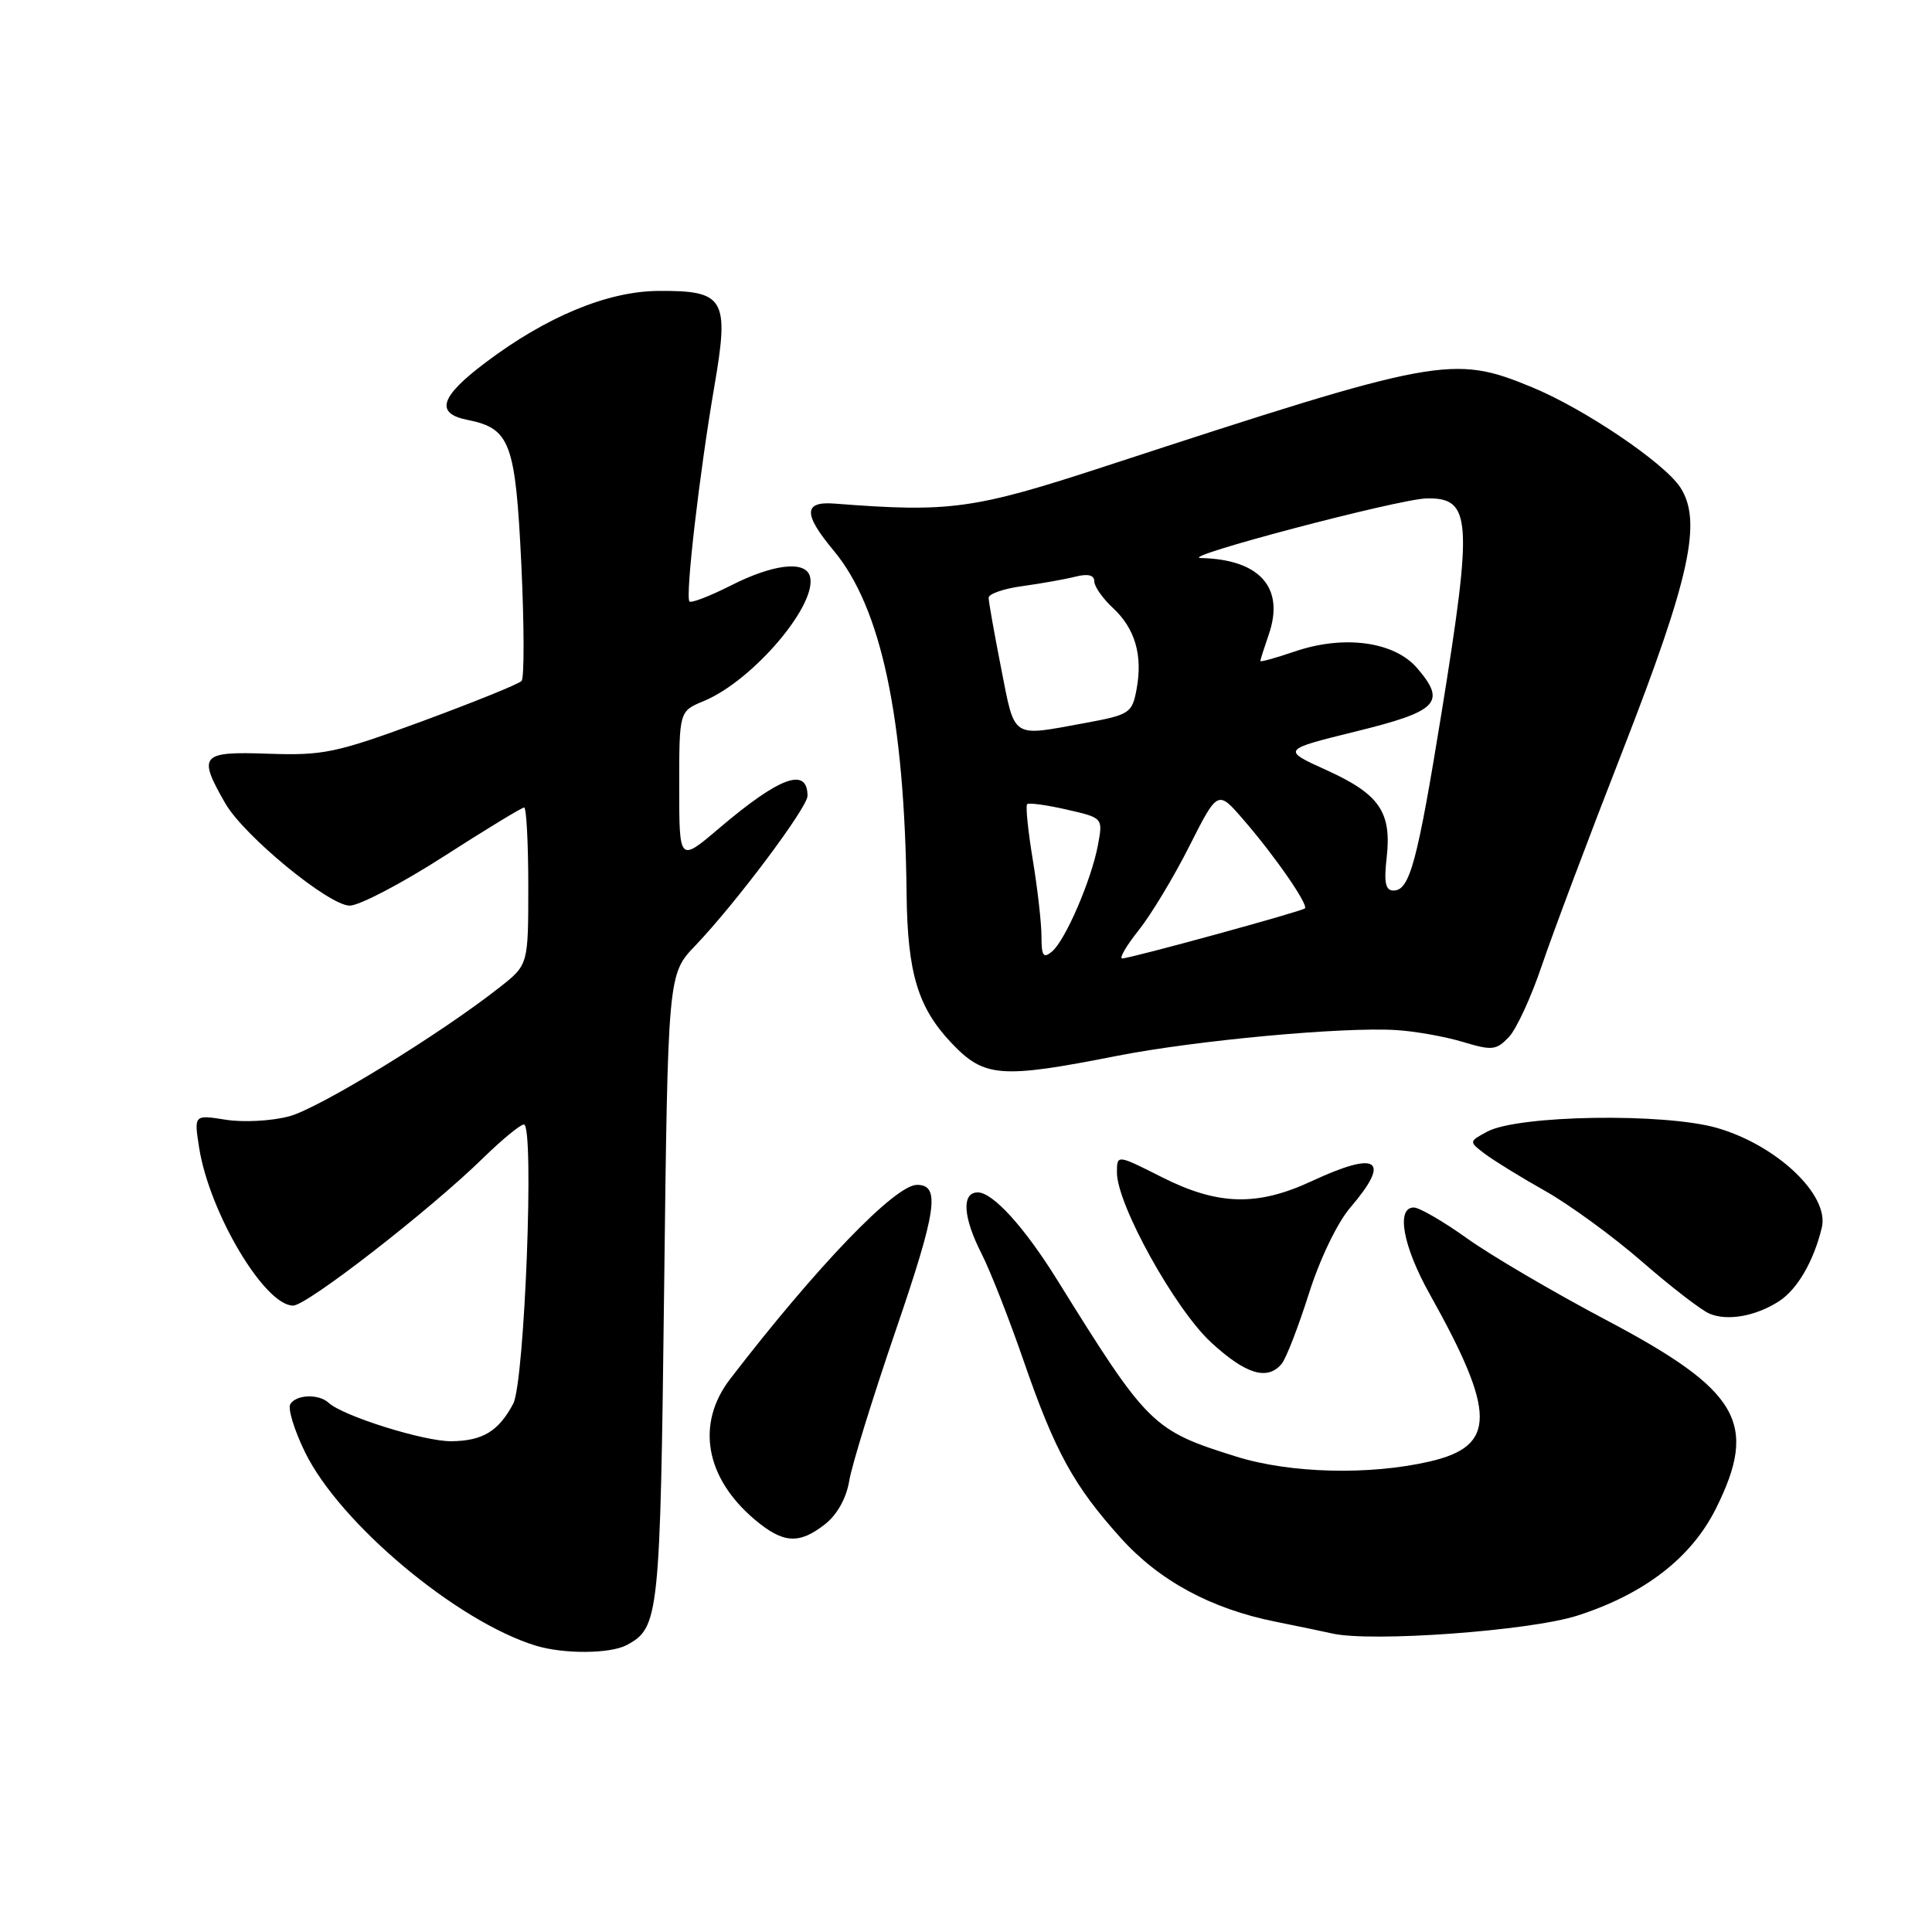 <?xml version="1.0" encoding="UTF-8" standalone="no"?>
<!DOCTYPE svg PUBLIC "-//W3C//DTD SVG 1.1//EN" "http://www.w3.org/Graphics/SVG/1.1/DTD/svg11.dtd" >
<svg xmlns="http://www.w3.org/2000/svg" xmlns:xlink="http://www.w3.org/1999/xlink" version="1.1" viewBox="0 0 256 256">
 <g >
 <path fill="currentColor"
d=" M 83.04 217.98 C 87.34 215.68 87.48 214.33 88.00 170.80 C 88.50 129.09 88.50 129.09 92.13 125.30 C 97.48 119.71 107.00 107.00 107.00 105.46 C 107.00 101.57 103.29 102.94 95.25 109.78 C 90.00 114.24 90.00 114.24 90.00 104.24 C 90.00 94.24 90.00 94.24 93.24 92.90 C 99.86 90.16 108.56 79.84 107.28 76.25 C 106.57 74.26 102.34 74.79 96.87 77.57 C 94.08 78.98 91.60 79.94 91.36 79.70 C 90.78 79.11 92.67 62.76 94.66 51.17 C 96.66 39.55 96.03 38.48 87.21 38.55 C 80.48 38.60 72.37 41.97 64.28 48.08 C 58.30 52.59 57.63 54.78 61.95 55.64 C 67.61 56.77 68.30 58.63 69.08 74.78 C 69.46 82.88 69.48 89.83 69.11 90.23 C 68.74 90.64 62.82 93.03 55.97 95.56 C 44.47 99.79 42.88 100.12 35.50 99.87 C 26.59 99.56 26.17 100.04 29.86 106.46 C 32.33 110.75 43.58 120.00 46.34 120.00 C 47.61 120.00 53.21 117.07 58.77 113.50 C 64.34 109.92 69.14 107.00 69.45 107.00 C 69.75 107.00 70.00 111.69 70.00 117.42 C 70.00 127.83 70.00 127.83 66.25 130.79 C 58.33 137.03 42.32 146.85 38.31 147.92 C 36.00 148.54 32.23 148.74 29.91 148.37 C 25.70 147.70 25.70 147.70 26.39 152.10 C 27.77 160.74 35.07 173.00 38.84 173.00 C 40.68 172.99 56.95 160.36 64.03 153.43 C 66.53 150.99 68.95 149.00 69.42 149.00 C 70.83 149.00 69.52 183.16 68.00 186.01 C 66.05 189.66 63.95 190.93 59.79 190.97 C 56.18 191.00 45.46 187.64 43.55 185.88 C 42.24 184.67 39.26 184.77 38.47 186.05 C 38.11 186.63 38.99 189.51 40.43 192.45 C 45.04 201.87 60.55 214.86 71.00 218.06 C 74.69 219.19 80.86 219.15 83.04 217.98 Z  M 209.00 214.08 C 217.90 211.22 224.11 206.42 227.37 199.89 C 233.02 188.55 230.51 184.25 212.79 174.89 C 205.81 171.20 197.53 166.34 194.39 164.09 C 191.24 161.84 188.07 160.00 187.34 160.00 C 184.96 160.00 185.89 165.12 189.43 171.45 C 198.28 187.27 198.29 191.60 189.47 193.65 C 181.50 195.50 170.99 195.24 163.86 193.02 C 152.71 189.54 152.11 188.95 140.07 169.57 C 135.74 162.60 131.56 158.00 129.56 158.00 C 127.39 158.00 127.60 161.29 130.06 166.12 C 131.20 168.35 133.71 174.74 135.64 180.33 C 139.79 192.34 142.27 196.86 148.49 203.77 C 153.59 209.45 160.46 213.17 169.00 214.88 C 172.03 215.49 175.40 216.19 176.50 216.44 C 181.65 217.63 202.70 216.10 209.00 214.08 Z  M 109.33 201.96 C 110.94 200.69 112.15 198.51 112.53 196.21 C 112.86 194.17 115.64 185.20 118.69 176.28 C 124.13 160.38 124.63 157.00 121.51 157.00 C 118.61 157.00 108.22 167.80 96.75 182.72 C 92.18 188.67 93.44 195.82 100.04 201.38 C 103.79 204.53 105.89 204.66 109.33 201.96 Z  M 169.83 180.71 C 170.42 180.00 172.03 175.83 173.42 171.46 C 174.88 166.84 177.19 162.03 178.93 160.00 C 184.37 153.64 182.60 152.42 173.85 156.49 C 166.60 159.87 161.40 159.73 153.97 155.99 C 148.00 152.97 148.00 152.97 148.00 155.37 C 148.00 159.60 155.68 173.45 160.47 177.87 C 165.07 182.11 167.94 182.98 169.83 180.71 Z  M 235.73 172.42 C 238.16 170.85 240.33 167.11 241.40 162.66 C 242.43 158.38 235.50 151.78 227.56 149.47 C 220.57 147.44 201.13 147.75 197.06 149.95 C 194.62 151.27 194.62 151.27 196.75 152.89 C 197.92 153.77 201.51 155.99 204.73 157.80 C 207.96 159.62 213.72 163.82 217.55 167.15 C 221.37 170.48 225.40 173.59 226.50 174.06 C 228.88 175.08 232.65 174.41 235.73 172.42 Z  M 148.00 139.91 C 158.44 137.86 177.94 136.05 185.00 136.49 C 187.47 136.64 191.43 137.34 193.80 138.05 C 197.71 139.23 198.26 139.17 199.93 137.42 C 200.93 136.37 202.89 132.12 204.28 128.00 C 205.67 123.88 210.49 111.05 215.00 99.50 C 223.94 76.56 225.58 69.06 222.64 64.57 C 220.49 61.30 209.93 54.17 203.00 51.31 C 192.49 46.98 190.67 47.32 146.50 61.77 C 129.02 67.49 125.91 67.92 110.60 66.73 C 106.45 66.40 106.42 68.11 110.46 72.95 C 116.77 80.51 119.87 95.10 120.13 118.50 C 120.25 128.97 121.63 133.52 126.10 138.23 C 130.43 142.78 132.57 142.95 148.00 139.91 Z  M 138.00 124.07 C 138.00 122.32 137.48 117.75 136.85 113.93 C 136.22 110.10 135.88 106.79 136.10 106.56 C 136.32 106.34 138.67 106.66 141.33 107.27 C 146.15 108.37 146.15 108.37 145.49 111.94 C 144.63 116.58 141.16 124.62 139.39 126.09 C 138.25 127.04 138.00 126.67 138.00 124.07 Z  M 150.89 123.25 C 152.53 121.19 155.56 116.17 157.61 112.09 C 161.36 104.68 161.36 104.68 164.74 108.59 C 168.93 113.42 173.43 119.93 172.90 120.37 C 172.38 120.80 149.75 127.00 148.70 127.00 C 148.26 127.00 149.25 125.31 150.89 123.25 Z  M 183.74 113.65 C 184.42 107.61 182.79 105.24 175.82 102.07 C 169.82 99.35 169.82 99.35 179.66 96.92 C 190.57 94.24 191.69 93.07 187.77 88.52 C 184.75 85.01 178.08 84.10 171.58 86.32 C 169.06 87.18 167.00 87.75 167.00 87.59 C 167.00 87.43 167.50 85.87 168.10 84.13 C 170.28 77.88 166.95 74.12 159.10 73.94 C 155.96 73.87 185.42 66.10 189.05 66.04 C 194.97 65.94 195.17 68.73 191.03 94.34 C 187.80 114.27 186.80 118.00 184.65 118.00 C 183.58 118.00 183.36 116.95 183.74 113.65 Z  M 132.66 88.57 C 131.75 83.93 131.00 79.72 131.00 79.21 C 131.00 78.69 133.02 77.99 135.50 77.66 C 137.97 77.32 141.12 76.76 142.50 76.41 C 144.16 75.99 145.00 76.20 145.00 77.03 C 145.00 77.71 146.11 79.30 147.46 80.55 C 150.41 83.28 151.44 86.84 150.60 91.34 C 150.00 94.52 149.71 94.71 143.62 95.83 C 133.94 97.61 134.51 97.98 132.66 88.57 Z "/>
</g>
</svg>